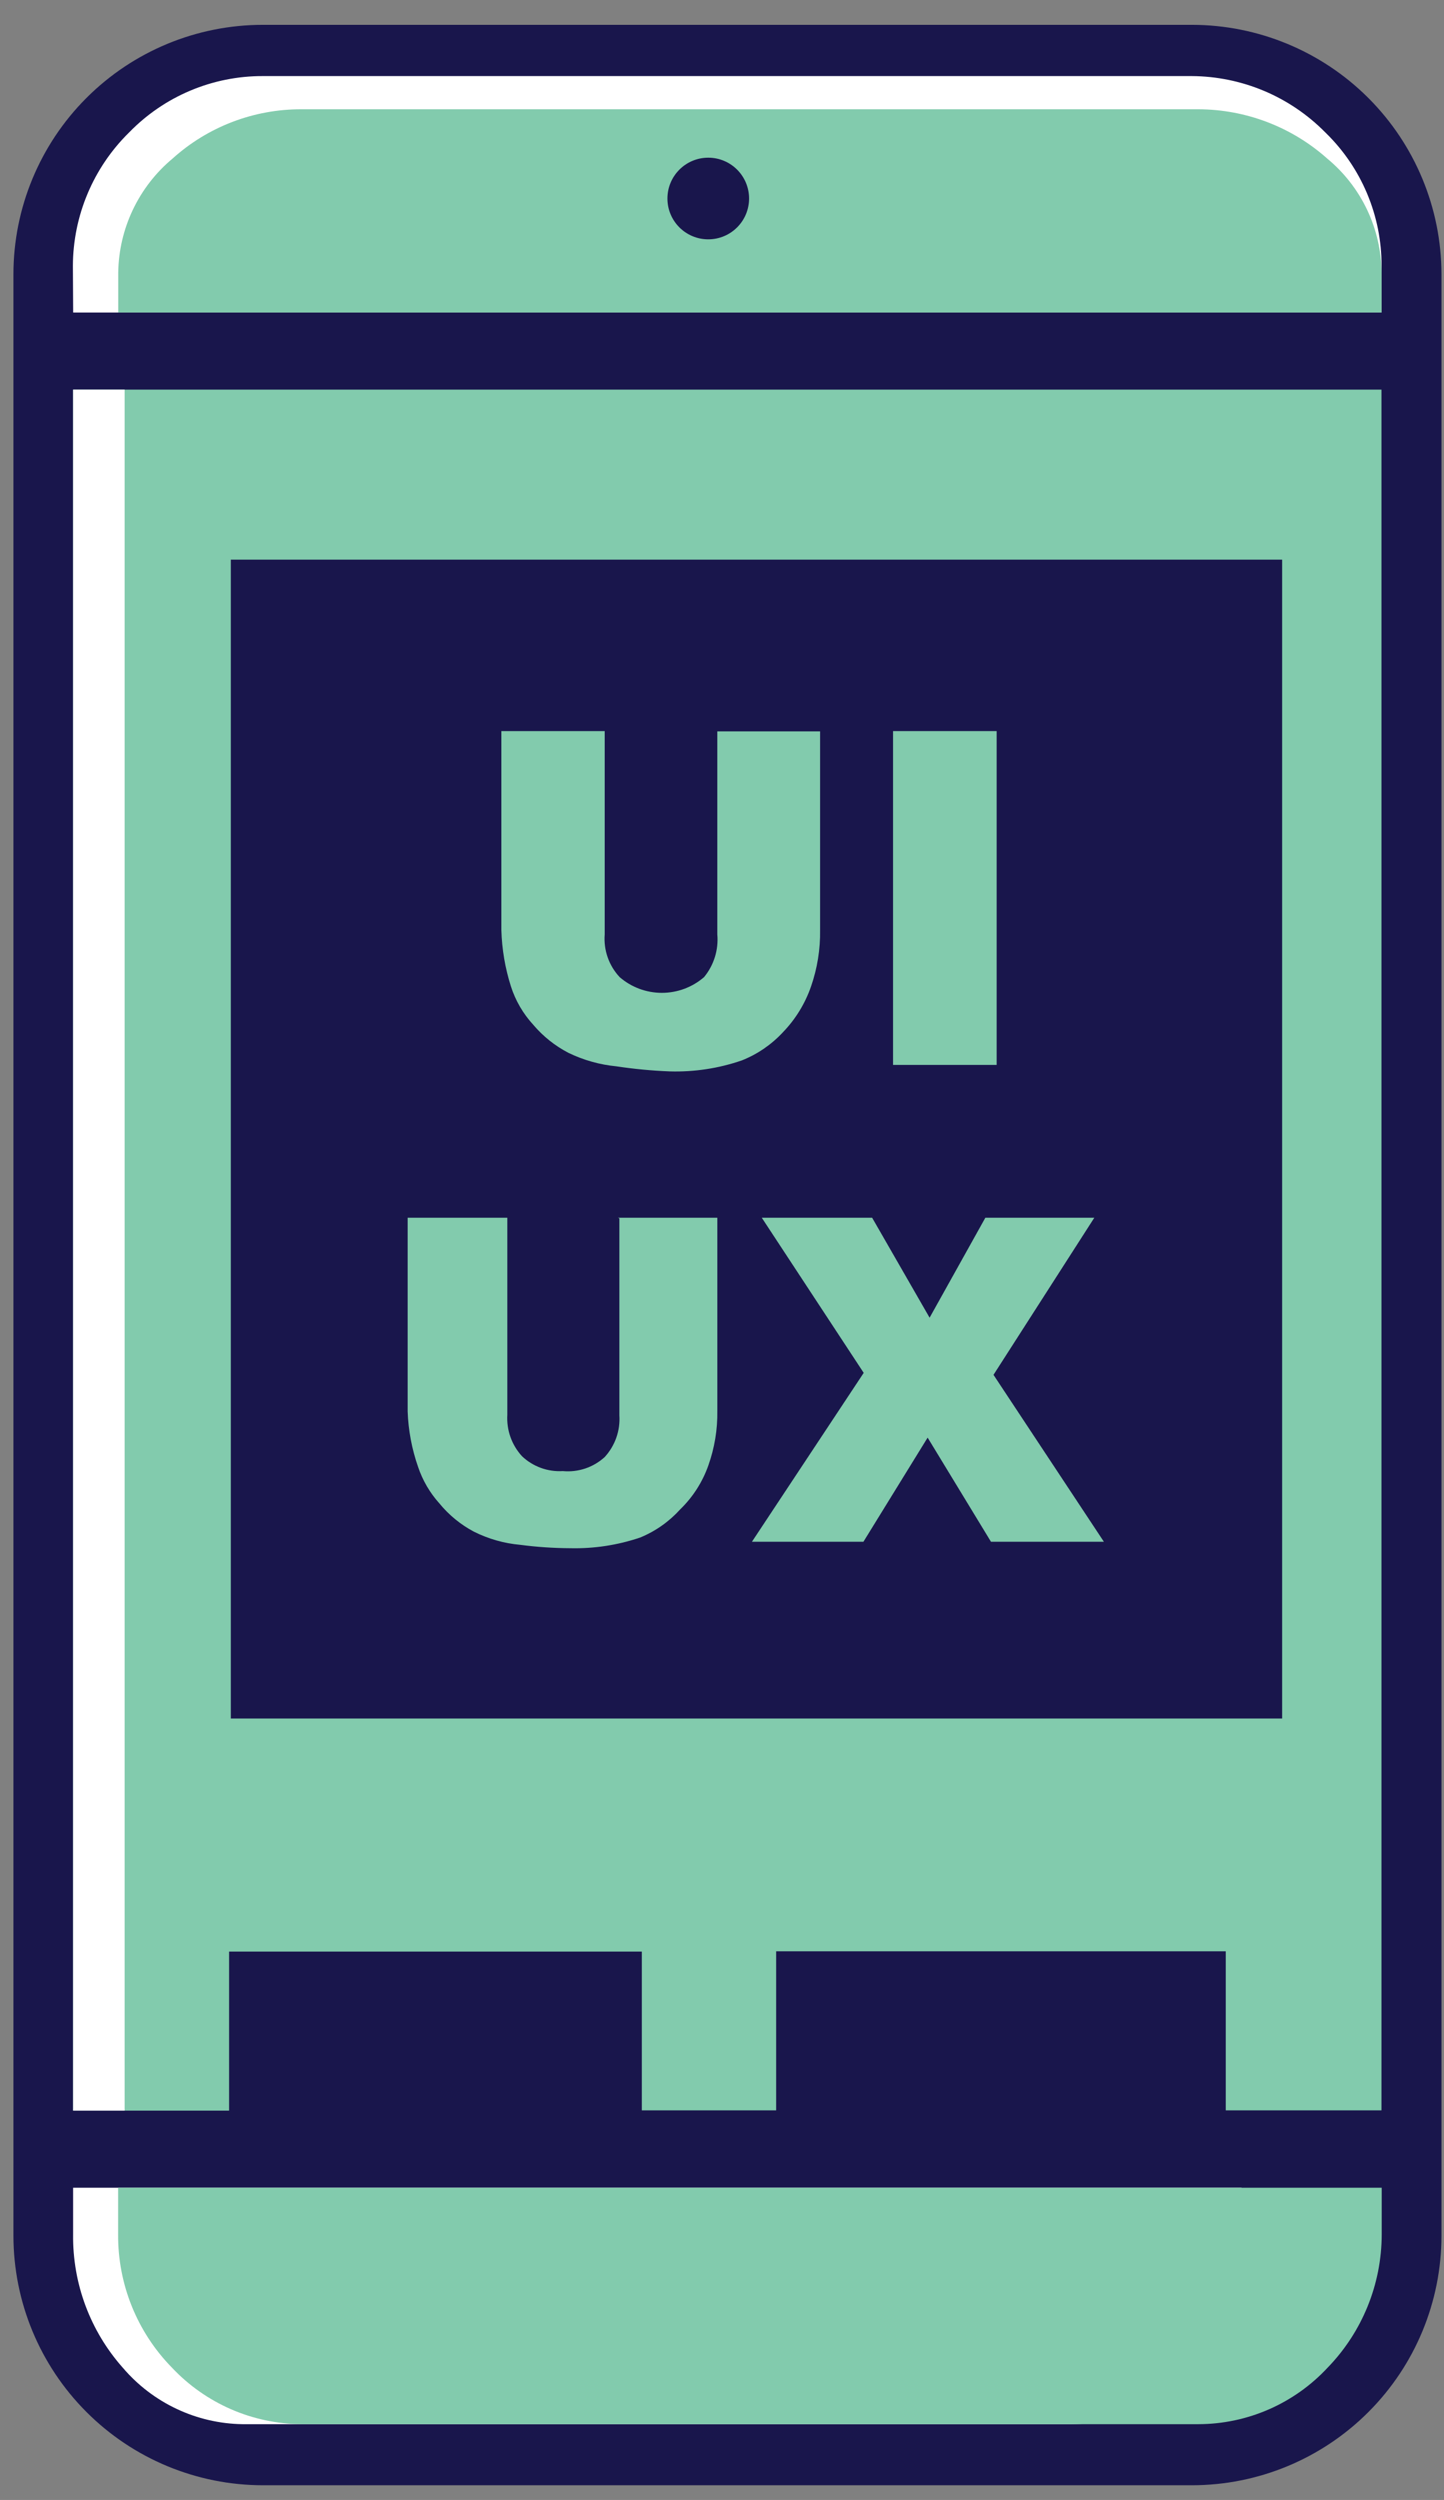 <svg width="52" height="90" viewBox="0 0 52 90" fill="none" xmlns="http://www.w3.org/2000/svg">
<rect x="0" y="0" width="52" height="90" fill="#808080" stroke="none"/>
<g clip-path="url(#clip0_194_2401)">
<path fill-rule="evenodd" clip-rule="evenodd" d="M9.467 0.894H42.926C45.307 0.897 47.591 1.844 49.275 3.527C50.959 5.21 51.906 7.492 51.909 9.873V80.483C51.909 82.865 50.963 85.15 49.278 86.835C47.594 88.521 45.309 89.469 42.926 89.471H9.467C7.084 89.469 4.799 88.521 3.115 86.835C1.43 85.15 0.484 82.865 0.484 80.483V9.873C0.484 7.492 1.431 5.208 3.115 3.524C4.8 1.84 7.085 0.894 9.467 0.894V0.894Z" fill="#19164C"/>
<path fill-rule="evenodd" clip-rule="evenodd" d="M2.635 11.251H49.751V9.569C49.754 8.673 49.576 7.786 49.227 6.96C48.879 6.135 48.367 5.388 47.723 4.765C47.094 4.128 46.347 3.621 45.522 3.273C44.697 2.926 43.812 2.744 42.917 2.739H9.459C8.563 2.737 7.675 2.916 6.85 3.264C6.024 3.612 5.277 4.123 4.653 4.765C4.013 5.392 3.505 6.139 3.157 6.964C2.809 7.788 2.628 8.674 2.625 9.569L2.635 11.251Z" fill="white"/>
<path fill-rule="evenodd" clip-rule="evenodd" d="M4.258 11.251H49.751V9.812C49.744 9.027 49.565 8.253 49.227 7.544C48.889 6.835 48.4 6.208 47.794 5.708C46.516 4.569 44.864 3.938 43.151 3.934H10.858C9.144 3.928 7.488 4.56 6.215 5.708C5.612 6.21 5.125 6.837 4.787 7.546C4.449 8.254 4.269 9.027 4.258 9.812V11.251Z" fill="#82CBAD"/>
<path d="M25.505 8.616C26.317 8.616 26.975 7.958 26.975 7.147C26.975 6.335 26.317 5.677 25.505 5.677C24.693 5.677 24.035 6.335 24.035 7.147C24.035 7.958 24.693 8.616 25.505 8.616Z" fill="#19164C"/>
<path fill-rule="evenodd" clip-rule="evenodd" d="M21.26 83.483C20.973 83.505 20.688 83.413 20.468 83.226C20.248 83.039 20.112 82.772 20.089 82.484C20.067 82.197 20.159 81.912 20.346 81.692C20.534 81.473 20.8 81.337 21.088 81.314C21.145 81.304 21.203 81.304 21.26 81.314H31.125C31.27 81.322 31.41 81.358 31.54 81.421C31.67 81.484 31.785 81.573 31.88 81.682C31.974 81.79 32.046 81.917 32.091 82.054C32.135 82.191 32.152 82.336 32.139 82.479C32.123 82.743 32.011 82.991 31.824 83.177C31.637 83.364 31.389 83.476 31.125 83.493L21.26 83.483Z" fill="#19164C"/>
<path fill-rule="evenodd" clip-rule="evenodd" d="M23.113 70.258V75.974H27.95V70.248H44.141V75.974H49.748V14.027H2.633V75.984H8.25V70.258H23.113Z" fill="#82CBAD"/>
<path fill-rule="evenodd" clip-rule="evenodd" d="M8.312 20.148H46.171V61.868H8.312V20.148Z" fill="#19164C"/>
<path fill-rule="evenodd" clip-rule="evenodd" d="M25.831 26.33H29.532V33.484C29.543 34.173 29.433 34.859 29.207 35.511C28.994 36.128 28.648 36.692 28.194 37.162C27.782 37.606 27.276 37.953 26.713 38.176C25.879 38.463 25 38.597 24.118 38.571C23.476 38.546 22.836 38.485 22.201 38.389C21.599 38.331 21.012 38.166 20.468 37.902C19.983 37.65 19.553 37.306 19.2 36.889C18.837 36.493 18.563 36.023 18.399 35.511C18.19 34.855 18.074 34.172 18.055 33.484V26.32H21.776V33.636C21.754 33.916 21.79 34.197 21.882 34.462C21.975 34.728 22.122 34.971 22.313 35.176C22.735 35.542 23.275 35.743 23.834 35.743C24.393 35.743 24.933 35.542 25.355 35.176C25.709 34.745 25.881 34.192 25.831 33.636V26.33Z" fill="#82CBAD"/>
<path fill-rule="evenodd" clip-rule="evenodd" d="M32.16 26.32H35.891V38.338H32.16V26.32Z" fill="#82CBAD"/>
<path fill-rule="evenodd" clip-rule="evenodd" d="M22.253 43.84H25.832V50.792C25.842 51.461 25.732 52.127 25.508 52.758C25.297 53.356 24.95 53.897 24.494 54.339C24.096 54.779 23.604 55.126 23.054 55.352C22.242 55.627 21.387 55.757 20.53 55.737C19.93 55.734 19.33 55.693 18.735 55.615C18.153 55.563 17.585 55.402 17.062 55.139C16.587 54.887 16.166 54.542 15.825 54.126C15.481 53.744 15.219 53.296 15.055 52.808C14.831 52.165 14.704 51.492 14.68 50.812V43.84H18.269V50.934C18.253 51.205 18.291 51.476 18.381 51.732C18.472 51.988 18.613 52.223 18.796 52.423C18.991 52.609 19.223 52.752 19.475 52.844C19.728 52.937 19.997 52.976 20.266 52.96C20.54 52.986 20.815 52.954 21.075 52.867C21.335 52.78 21.574 52.639 21.777 52.454C21.961 52.252 22.103 52.015 22.194 51.758C22.284 51.5 22.322 51.227 22.304 50.954V43.861L22.253 43.84Z" fill="#82CBAD"/>
<path fill-rule="evenodd" clip-rule="evenodd" d="M27.433 43.84H31.407L33.476 47.438L35.483 43.84H39.407L35.777 49.495L39.752 55.504H35.686L33.405 51.755L31.093 55.504H27.078L31.103 49.424L27.433 43.84Z" fill="#82CBAD"/>
<path d="M4.488 14.027H2.633V75.984H4.488V14.027Z" fill="white"/>
<path fill-rule="evenodd" clip-rule="evenodd" d="M21.258 83.412C21.113 83.425 20.967 83.41 20.829 83.366C20.691 83.322 20.563 83.251 20.453 83.156C20.343 83.061 20.253 82.945 20.19 82.815C20.126 82.685 20.089 82.543 20.081 82.398C20.07 82.254 20.088 82.11 20.133 81.973C20.178 81.836 20.25 81.709 20.344 81.6C20.438 81.491 20.553 81.401 20.682 81.336C20.811 81.272 20.951 81.233 21.095 81.223H31.133C31.404 81.249 31.655 81.375 31.838 81.576C32.021 81.778 32.123 82.04 32.123 82.312C32.123 82.584 32.021 82.847 31.838 83.048C31.655 83.249 31.404 83.375 31.133 83.401L21.258 83.412Z" fill="#19164C"/>
<path fill-rule="evenodd" clip-rule="evenodd" d="M44.72 78.76H2.633V80.442C2.611 82.211 3.251 83.924 4.428 85.246C4.96 85.869 5.618 86.372 6.359 86.721C7.1 87.071 7.907 87.259 8.727 87.272H38.606C39.427 87.266 40.236 87.082 40.979 86.732C41.721 86.382 42.379 85.875 42.905 85.246C44.079 83.922 44.722 82.211 44.71 80.442V78.76H44.72Z" fill="white"/>
<path fill-rule="evenodd" clip-rule="evenodd" d="M49.747 78.76H4.254V80.442C4.241 82.238 4.941 83.966 6.201 85.246C6.798 85.879 7.518 86.384 8.316 86.733C9.114 87.081 9.974 87.264 10.844 87.272H43.157C44.029 87.27 44.891 87.089 45.689 86.741C46.488 86.392 47.207 85.883 47.801 85.246C49.053 83.96 49.755 82.237 49.757 80.442V78.76H49.747Z" fill="#82CBAD"/>
</g>
<defs>
<clipPath id="clip0_194_2401">
<rect width="51.424" height="88.577" fill="white" transform="translate(0.484 0.894)"/>
</clipPath>
</defs>
</svg>
